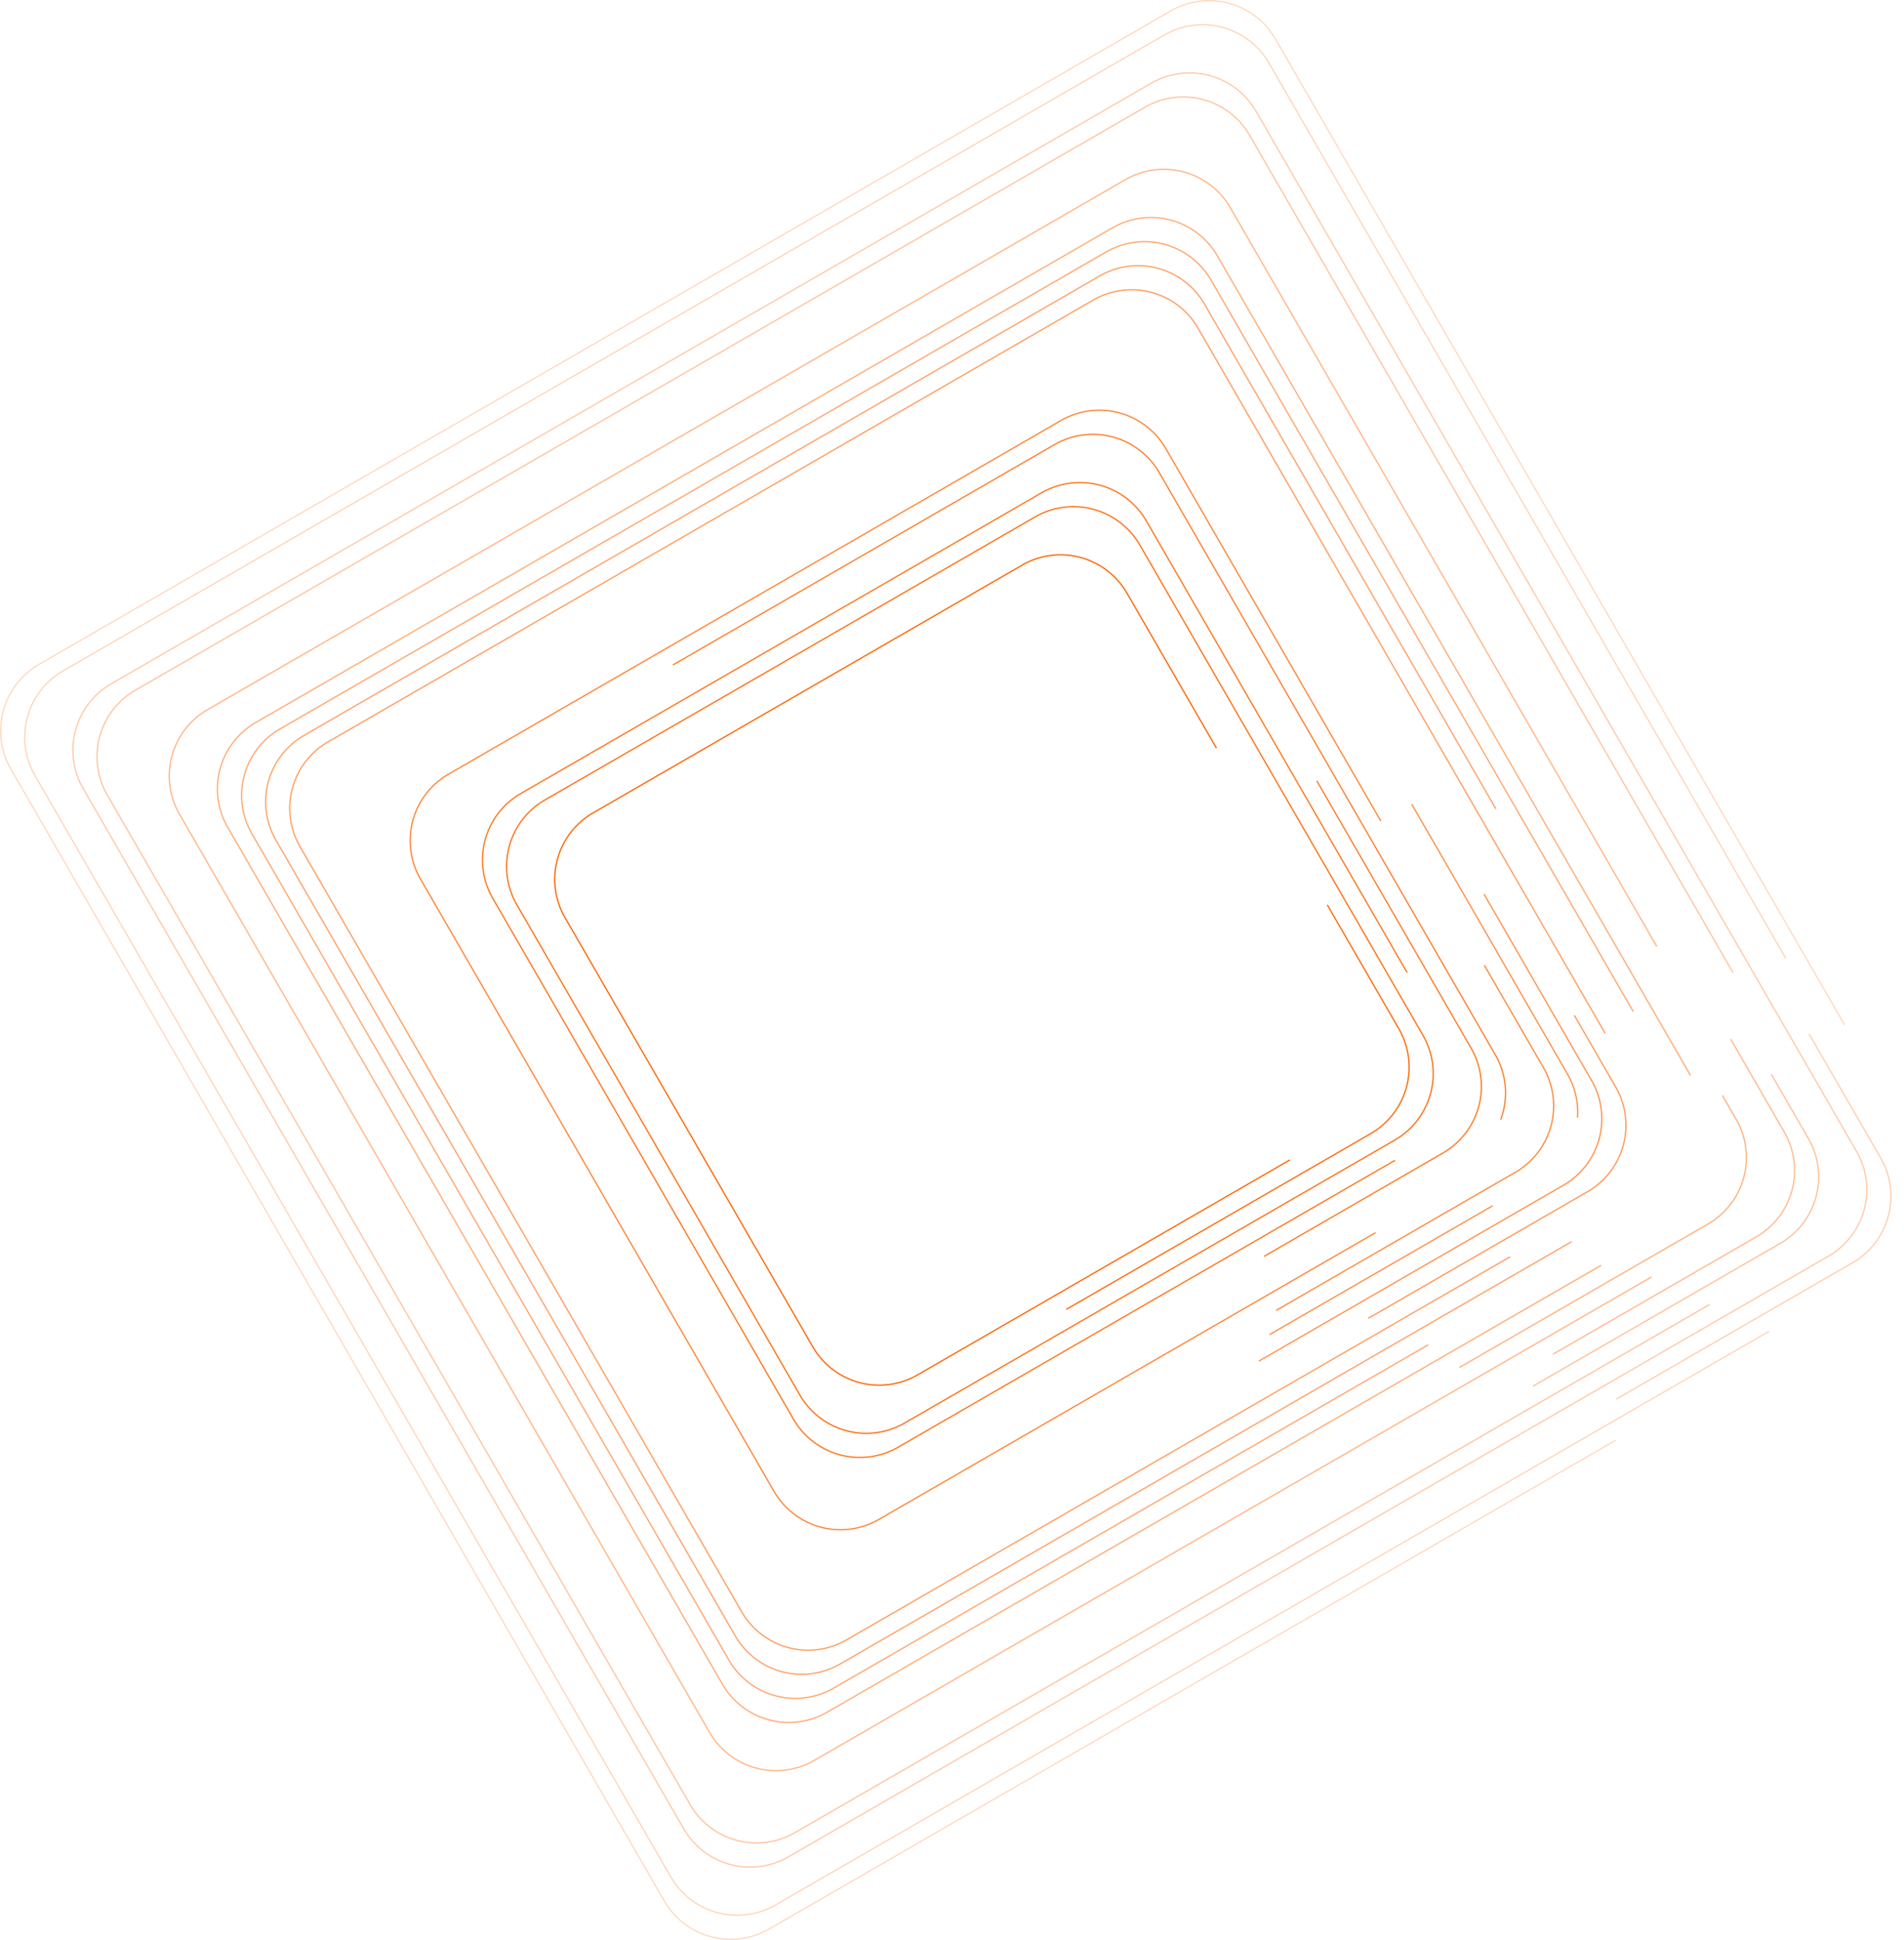 <svg xmlns="http://www.w3.org/2000/svg" xmlns:xlink="http://www.w3.org/1999/xlink" id="Layer_1" data-name="Layer 1" viewBox="0 0 1173.12 1195.16"><defs><clipPath id="clip-path"><rect width="1173.12" height="1195.16" fill="none"/></clipPath></defs><g clip-path="url(#clip-path)"><rect x="331.23" y="381.01" width="841.89" height="425.2" fill="none"/><path d="M463.5,333.58,234,466.09a47.26,47.26,0,0,1-64.37-17.25L16.84,184.22a47.27,47.27,0,0,1,17.25-64.38L298.71-32.94a47.26,47.26,0,0,1,64.37,17.25l55.21,95.63" transform="translate(331.23 381.01)" fill="none" stroke="#ff6502" stroke-miterlimit="10" stroke-width="0.78"/><path d="M486.55,176.42l44.16,76.49a47.28,47.28,0,0,1-17.25,64.38L325.64,425.72" transform="translate(331.23 381.01)" fill="none" stroke="#ff6502" stroke-miterlimit="10" stroke-width="0.78" opacity="0.97"/><path d="M161.66,478.53-12.85,176.26A47.26,47.26,0,0,1,4.4,111.89L306.66-62.62A47.27,47.27,0,0,1,371-45.37L545.55,256.89a47.26,47.26,0,0,1-17.25,64.37L226,495.77A47.27,47.27,0,0,1,161.66,478.53Z" transform="translate(331.23 381.01)" fill="none" stroke="#ff6502" stroke-miterlimit="10" stroke-width="0.78" opacity="0.93"/><path d="M528.29,333.82,222.06,510.62a47.25,47.25,0,0,1-64.37-17.25L-27.69,172.29a47.27,47.27,0,0,1,17.25-64.38L310.64-77.47A47.28,47.28,0,0,1,375-60.22L535.77,218.22" transform="translate(331.23 381.01)" fill="none" stroke="#ff6502" stroke-miterlimit="10" stroke-width="0.78" opacity="0.9"/><path d="M480.13,100.11l95.11,164.73A47.28,47.28,0,0,1,558,329.22L447.59,393" transform="translate(331.23 381.01)" fill="none" stroke="#ff6502" stroke-miterlimit="10" stroke-width="0.78" opacity="0.87"/><path d="M83.34,28.67,318.59-107.15A47.27,47.27,0,0,1,383-89.9L590.08,268.82a47,47,0,0,1,3.32,39.93" transform="translate(331.23 381.01)" fill="none" stroke="#ff6502" stroke-miterlimit="10" stroke-width="0.78" opacity="0.84"/><path d="M516.36,378.35,210.13,555.15a47.27,47.27,0,0,1-64.38-17.25l-218-377.55A47.26,47.26,0,0,1-55,96L322.57-122A47.27,47.27,0,0,1,387-104.75l132.5,229.51" transform="translate(331.23 381.01)" fill="none" stroke="#ff6502" stroke-miterlimit="10" stroke-width="0.78" opacity="0.8"/><path d="M583.31,213.64l36.46,63.13a47.27,47.27,0,0,1-17.25,64.38L455,426.32" transform="translate(331.23 381.01)" fill="none" stroke="#ff6502" stroke-miterlimit="10" stroke-width="0.78" opacity="0.77"/><path d="M538.57,114.41l96,166.34a46.79,46.79,0,0,1,6.16,26.82" transform="translate(331.23 381.01)" fill="none" stroke="#ff6502" stroke-miterlimit="10" stroke-width="0.78" opacity="0.74"/><line x1="919.64" y1="742.85" x2="782.25" y2="822.17" fill="none" stroke="#ff6502" stroke-miterlimit="10" stroke-width="0.78" opacity="0.74"/><path d="M583.11,169.82l66.34,114.91a47.26,47.26,0,0,1-17.24,64.37L444.39,457.54" transform="translate(331.23 381.01)" fill="none" stroke="#ff6502" stroke-miterlimit="10" stroke-width="0.78" opacity="0.71"/><path d="M638.77,244.49l25.53,44.22a47.26,47.26,0,0,1-17.25,64.37L511.76,431.19" transform="translate(331.23 381.01)" fill="none" stroke="#ff6502" stroke-miterlimit="10" stroke-width="0.78" opacity="0.67"/><path d="M599.2,393.26l-409,236.11a47.27,47.27,0,0,1-64.37-17.25L-146.44,140.47a47.27,47.27,0,0,1,17.25-64.38L342.46-196.22A47.26,47.26,0,0,1,406.83-179l250.9,434.56" transform="translate(331.23 381.01)" fill="none" stroke="#ff6502" stroke-miterlimit="10" stroke-width="0.78" opacity="0.64"/><path d="M637.11,383.92,186.27,644.21A47.27,47.27,0,0,1,121.89,627L-161.28,136.49A47.27,47.27,0,0,1-144,72.11L346.44-211.06a47.26,47.26,0,0,1,64.37,17.25L590.42,117.27" transform="translate(331.23 381.01)" fill="none" stroke="#ff6502" stroke-miterlimit="10" stroke-width="0.78" opacity="0.61"/><path d="M548.83,447.43,182.29,659.05a47.27,47.27,0,0,1-64.38-17.25l-294-509.29a47.27,47.27,0,0,1,17.25-64.37l509.29-294a47.27,47.27,0,0,1,64.38,17.25L675.08,242.19" transform="translate(331.23 381.01)" fill="none" stroke="#ff6502" stroke-miterlimit="10" stroke-width="0.78" opacity="0.58"/><path d="M655.3,398.51l-477,275.39a47.28,47.28,0,0,1-64.38-17.25L-191,128.54a47.27,47.27,0,0,1,17.25-64.38L354.39-240.75a47.28,47.28,0,0,1,64.38,17.25l291.58,505" transform="translate(331.23 381.01)" fill="none" stroke="#ff6502" stroke-miterlimit="10" stroke-width="0.78" opacity="0.54"/><path d="M730,293.87l8.5,14.72A47.28,47.28,0,0,1,721.27,373L567.93,461.49" transform="translate(331.23 381.01)" fill="none" stroke="#ff6502" stroke-miterlimit="10" stroke-width="0.78" opacity="0.51"/><path d="M686.38,405.66l-516,297.92A47.27,47.27,0,0,1,106,686.33L-220.66,120.58a47.25,47.25,0,0,1,17.25-64.37L362.35-270.43a47.26,47.26,0,0,1,64.37,17.25L689.58,202.09" transform="translate(331.23 381.01)" fill="none" stroke="#ff6502" stroke-miterlimit="10" stroke-width="0.78" opacity="0.48"/><path d="M735.05,259.12l33.15,57.43A47.26,47.26,0,0,1,751,380.92L625.67,453.25" transform="translate(331.23 381.01)" fill="none" stroke="#ff6502" stroke-miterlimit="10" stroke-width="0.78" opacity="0.45"/><path d="M760.17,280.9l22.88,39.62A47.28,47.28,0,0,1,765.8,384.9L613.24,473" transform="translate(331.23 381.01)" fill="none" stroke="#ff6502" stroke-miterlimit="10" stroke-width="0.78" opacity="0.41"/><path d="M722.19,422.62,158.42,748.11a47.26,47.26,0,0,1-64.37-17.24L-265.19,108.65a47.27,47.27,0,0,1,17.25-64.38L374.28-315a47.26,47.26,0,0,1,64.37,17.25l297.93,516" transform="translate(331.23 381.01)" fill="none" stroke="#ff6502" stroke-miterlimit="10" stroke-width="0.78" opacity="0.38"/><path d="M90.07,745.71l-370.1-641A47.25,47.25,0,0,1-262.78,40.3l641-370.11a47.28,47.28,0,0,1,64.38,17.25l370.1,641a47.27,47.27,0,0,1-17.25,64.38L154.45,763A47.27,47.27,0,0,1,90.07,745.71Z" transform="translate(331.23 381.01)" fill="none" stroke="#ff6502" stroke-miterlimit="10" stroke-width="0.78" opacity="0.35"/><path d="M783.42,256l44.16,76.49a47.27,47.27,0,0,1-17.25,64.37L664.65,480.94" transform="translate(331.23 381.01)" fill="none" stroke="#ff6502" stroke-miterlimit="10" stroke-width="0.78" opacity="0.32"/><path d="M758.78,439.14,146.49,792.65A47.27,47.27,0,0,1,82.12,775.4L-309.72,96.72a47.27,47.27,0,0,1,17.25-64.38L386.21-359.49a47.27,47.27,0,0,1,64.38,17.25L769,209.3" transform="translate(331.23 381.01)" fill="none" stroke="#ff6502" stroke-miterlimit="10" stroke-width="0.78" opacity="0.28"/><path d="M664.4,506.18,142.52,807.49a47.27,47.27,0,0,1-64.38-17.25l-402.7-697.5a47.27,47.27,0,0,1,17.25-64.38l697.5-402.7a47.27,47.27,0,0,1,64.37,17.25L805.3,250.41" transform="translate(331.23 381.01)" fill="none" stroke="#ff6502" stroke-miterlimit="10" stroke-width="0.78" opacity="0.25"/></g><!-- Code injected by live-server --><!-- Code injected by live-server -->

</svg>